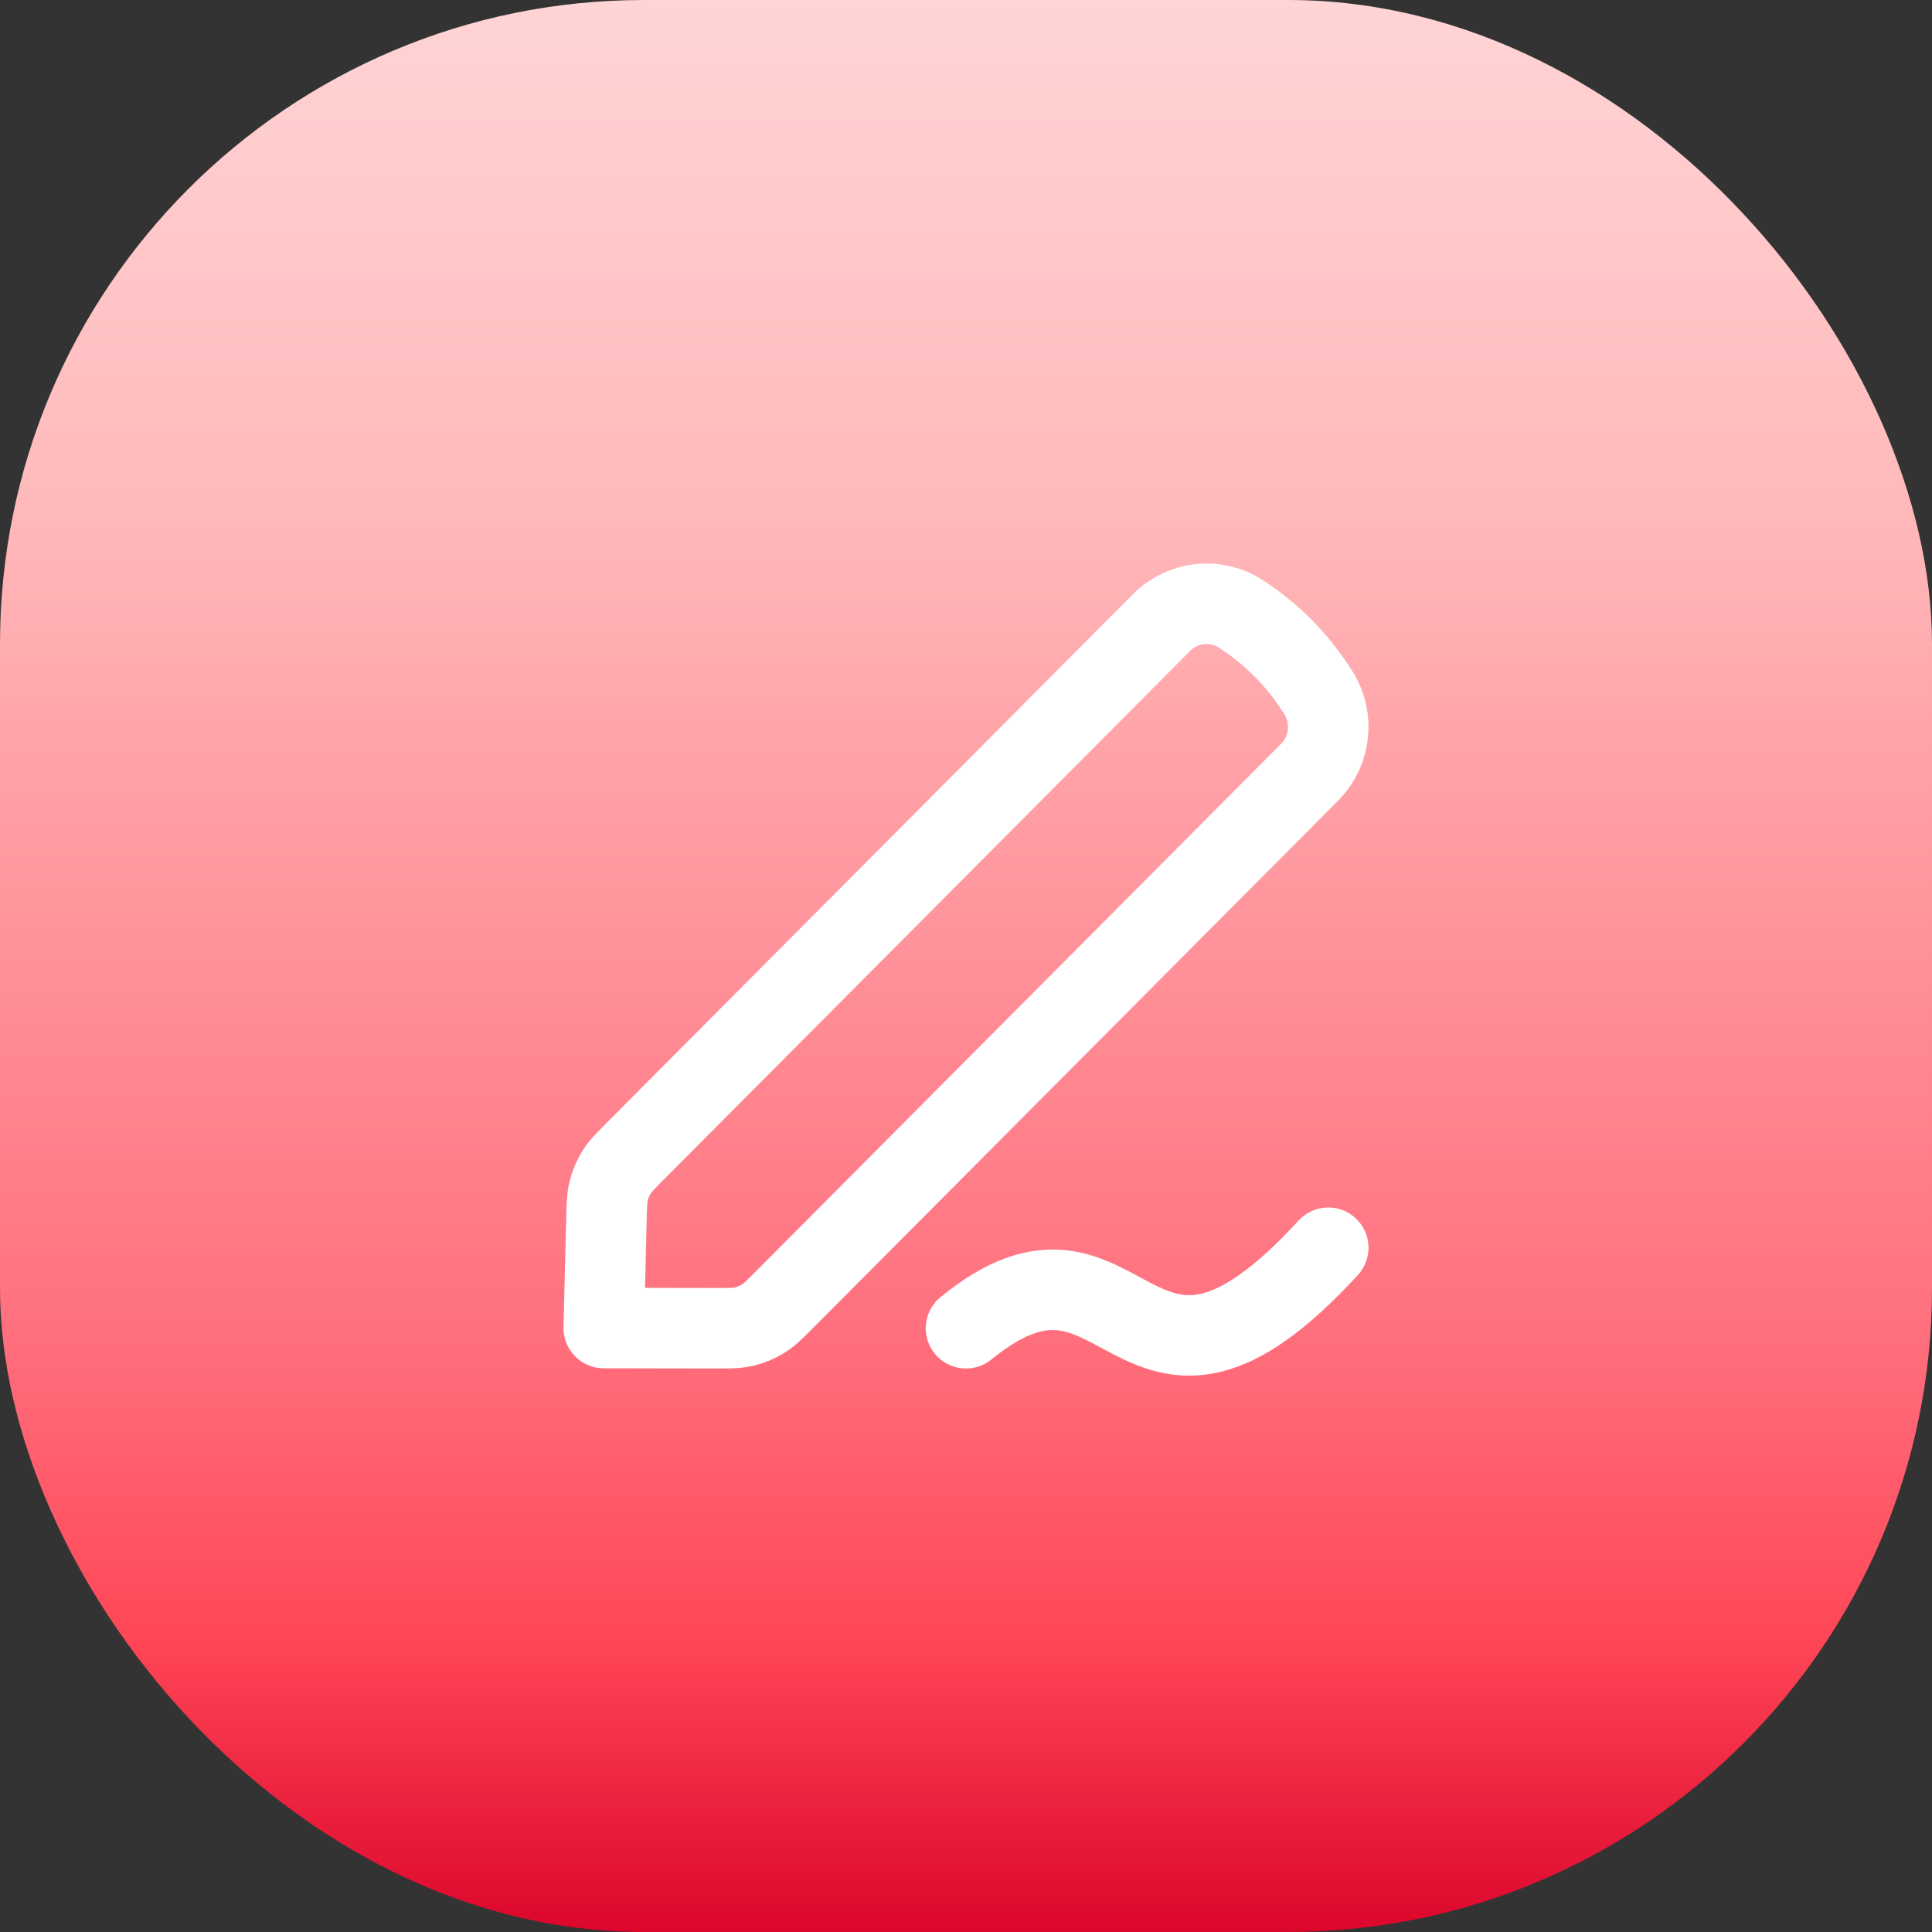 <svg width="48" height="48" viewBox="0 0 48 48" fill="none" xmlns="http://www.w3.org/2000/svg">
<rect x="0" y="0" width="48" height="48" fill="#333333" stroke="none"/>
<rect width="48" height="48" rx="16" fill="url(#paint0_linear_105_272)"/>
<path d="M24 33C28.018 29.726 28.089 36.357 33 31M15.066 30.315C15.075 29.938 15.08 29.75 15.126 29.573C15.166 29.416 15.23 29.266 15.315 29.128C15.412 28.973 15.544 28.84 15.81 28.573L28.863 15.463C29.386 14.937 30.204 14.849 30.827 15.251C31.565 15.728 32.196 16.355 32.678 17.091L32.712 17.143C32.737 17.18 32.749 17.199 32.759 17.216C33.143 17.833 33.062 18.633 32.562 19.16C32.549 19.174 32.533 19.19 32.501 19.222L19.528 32.252C19.253 32.529 19.115 32.667 18.954 32.766C18.812 32.853 18.657 32.918 18.494 32.957C18.311 33.001 18.116 33.001 17.727 33L15 32.995L15.066 30.315Z" stroke="white" stroke-width="2" stroke-linecap="round" stroke-linejoin="round"/>
<defs>
<linearGradient id="paint0_linear_105_272" x1="49.629" y1="6.59886e-05" x2="49.629" y2="48" gradientUnits="userSpaceOnUse">
<stop stop-color="#FFD4D5"/>
<stop offset="0.261" stop-color="#FFB9BB"/>
<stop offset="0.688" stop-color="#FF707E"/>
<stop offset="0.849" stop-color="#FF4656"/>
<stop offset="1" stop-color="#dc062b"/>
</linearGradient>
</defs>
</svg>
